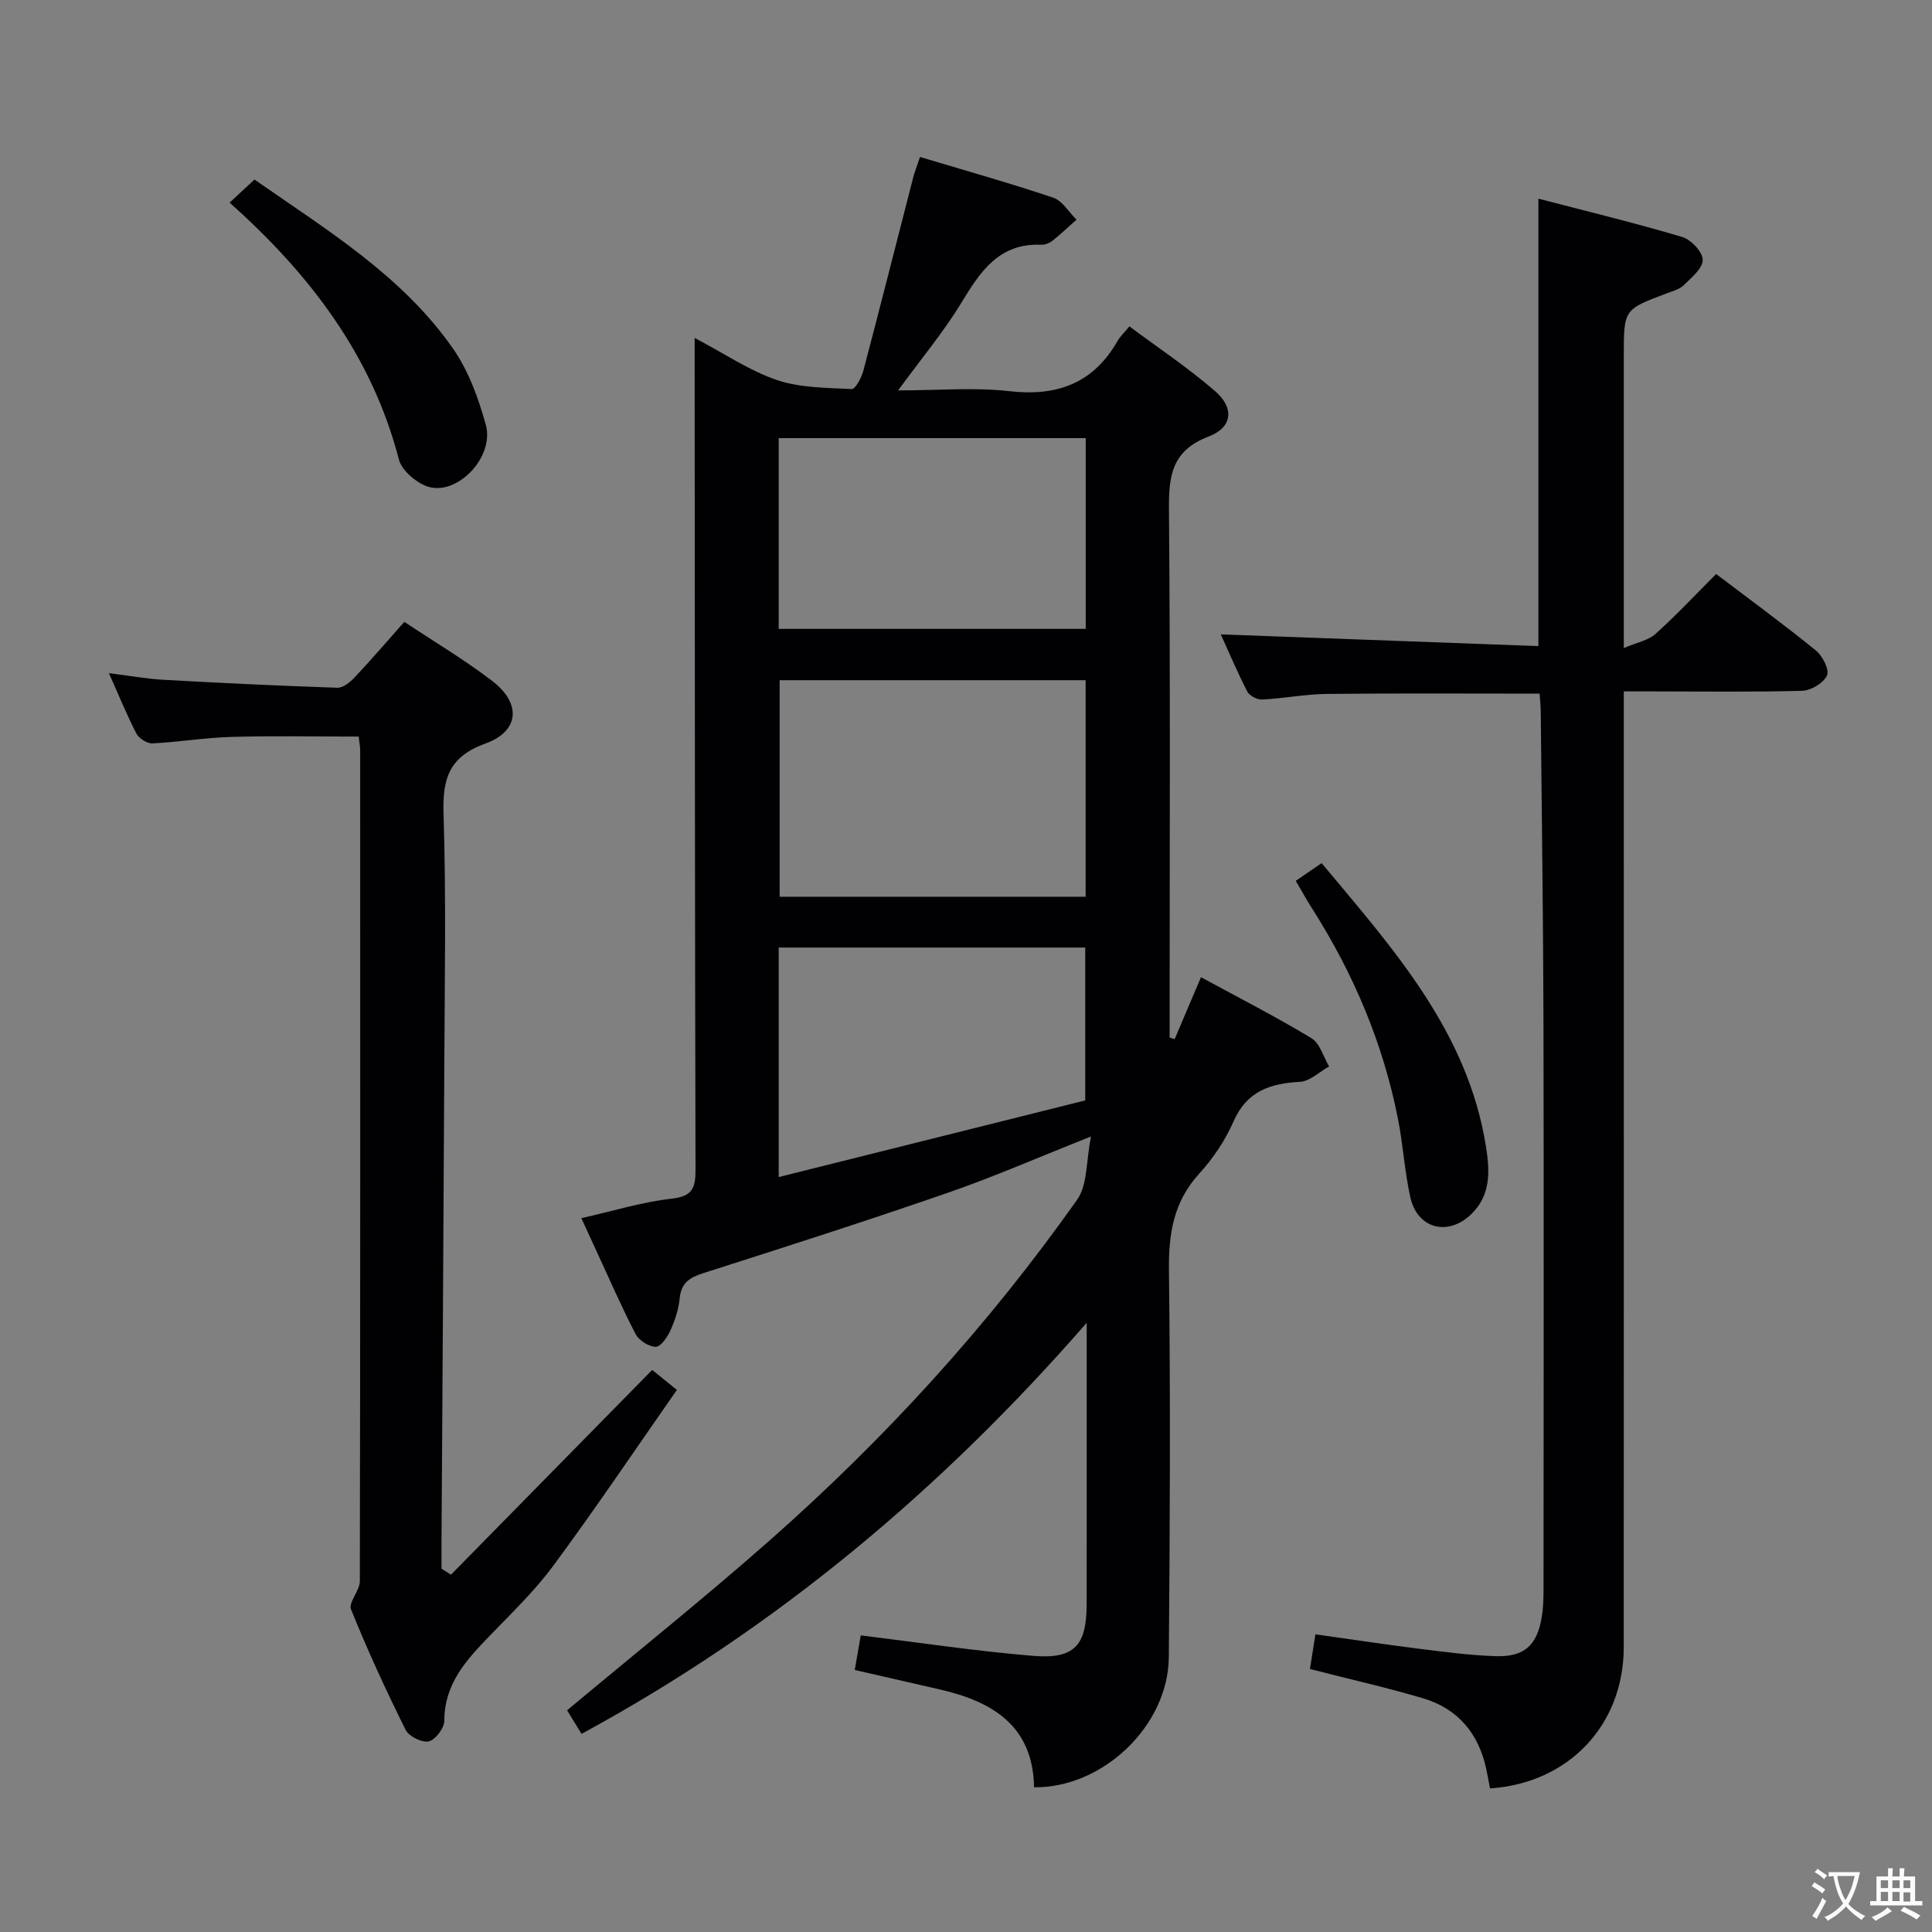 <svg enable-background="new 0 0 400 400" viewBox="0 0 400 400" xmlns="http://www.w3.org/2000/svg"><rect x="0" y="0" width="400" height="400" fill="#808080" stroke="none"/><g fill="#010103"><path d="m120.36 252.21c6.74-1.52 12.66-3.37 18.71-4.04 4.34-.48 4.94-2.26 4.93-6.03-.14-55.15-.14-110.3-.18-165.44 0-1.95 0-3.9 0-6.74 6.15 3.24 11.3 6.77 17 8.71 4.84 1.64 10.3 1.62 15.51 1.88.76.04 2.03-2.34 2.41-3.77 3.51-13.29 6.87-26.62 10.3-39.93.32-1.26.82-2.48 1.44-4.35 9.33 2.8 18.53 5.38 27.58 8.43 1.9.64 3.23 2.99 4.82 4.55-1.66 1.47-3.26 3.01-5 4.38-.62.49-1.55.84-2.33.81-8.69-.35-12.56 5.5-16.48 11.97-3.67 6.05-8.27 11.54-13.13 18.19 8.27 0 15.74-.67 23.03.16 9.94 1.13 17.42-1.64 22.44-10.45.49-.85 1.24-1.55 2.42-2.97 5.95 4.44 12.14 8.56 17.72 13.39 4.05 3.5 3.65 7.52-1.32 9.42-7.61 2.9-8.27 8.09-8.21 15.11.3 34.65.14 69.31.14 103.96v5.37c.35.11.7.21 1.04.32 1.74-4.1 3.49-8.2 5.45-12.82 7.82 4.25 15.5 8.17 22.86 12.62 1.76 1.06 2.48 3.86 3.67 5.86-2.01 1.11-3.97 3.07-6.03 3.18-6.2.34-11.01 1.92-13.77 8.22-1.71 3.91-4.23 7.65-7.11 10.81-5.35 5.86-6.35 12.51-6.25 20.15.32 26.65.2 53.31-.03 79.97-.12 14.12-13.61 27.07-27.9 26.91-.2-12.63-8.5-17.73-19.44-20.24-5.8-1.33-11.61-2.66-17.68-4.05.45-2.61.86-5 1.24-7.16 12.02 1.47 23.83 3.26 35.7 4.24 8.56.7 11.06-2.15 11.07-10.69.02-17.99.01-35.99.01-53.98 0-1.43 0-2.86 0-4.29-30.08 34.52-64.36 63.29-104.59 85.11-1.15-1.87-2.26-3.68-2.99-4.88 14.12-11.8 28.27-23.12 41.85-35.09 23.93-21.09 45.35-44.57 63.76-70.64 2.17-3.07 1.82-7.93 2.86-13.07-10.87 4.3-20.12 8.36-29.64 11.65-16.77 5.81-33.68 11.23-50.6 16.63-2.85.91-4.62 2-4.92 5.24-.22 2.27-.98 4.57-1.93 6.66-.62 1.37-2 3.37-3.02 3.36-1.44-.02-3.48-1.31-4.17-2.63-2.91-5.59-5.42-11.39-8.07-17.11-.96-2.08-1.92-4.18-3.17-6.89zm104.41-111.38c-21.4 0-42.44 0-63.35 0v44.83h63.35c0-14.86 0-29.43 0-44.83zm-63.55-10.63h63.57c0-13.32 0-26.26 0-39.49-21.26 0-42.31 0-63.57 0zm0 65.98v47.52c21.51-5.38 42.62-10.66 63.47-15.87 0-11.01 0-21.25 0-31.65-21.21 0-42.11 0-63.47 0z"/><path d="m271.21 345.55c.35-2.19.68-4.31 1.13-7.18 7.18 1.01 14.33 2.09 21.49 2.99 5.27.66 10.56 1.37 15.86 1.53 5.89.18 8.5-2.22 9.49-7.95.31-1.79.38-3.63.39-5.45.02-39.16.08-78.32-.01-117.48-.05-21.65-.36-43.29-.57-64.94-.01-1.13-.15-2.25-.23-3.46-14.88 0-29.48-.1-44.09.06-4.46.05-8.91.94-13.37 1.16-1.02.05-2.62-.78-3.07-1.66-2.1-4.1-3.9-8.35-5.48-11.83 21.89.81 43.73 1.62 65.76 2.43 0-30.99 0-61.35 0-92.64 10.08 2.63 20.01 5.03 29.79 7.94 1.82.54 4.2 3.08 4.23 4.72.03 1.74-2.31 3.67-3.89 5.22-.89.88-2.32 1.26-3.57 1.73-8.88 3.33-8.88 3.32-8.88 12.9v60.53c2.71-1.16 5.06-1.57 6.57-2.93 4.32-3.88 8.29-8.14 12.55-12.4 7.02 5.33 13.98 10.42 20.67 15.85 1.37 1.12 2.82 4 2.28 5.16-.72 1.57-3.32 3.12-5.15 3.17-10.32.29-20.66.13-30.99.13-1.78 0-3.57 0-5.93 0v6.43c0 63.82.02 127.64-.01 191.46-.01 16.07-11.36 28.15-27.69 29.23-.26-1.34-.5-2.74-.8-4.13-1.59-7.26-5.86-12.35-12.94-14.49-7.63-2.27-15.4-4-23.54-6.1z"/><path d="m93.37 326.02c13.81-14.05 27.62-28.1 41.66-42.39 1.01.82 2.52 2.04 5.11 4.14-8.56 12.25-16.78 24.47-25.52 36.31-3.93 5.33-8.8 9.99-13.42 14.79-4.77 4.94-9.21 9.85-9.21 17.4 0 1.51-1.84 3.94-3.22 4.26-1.39.32-4.12-1.03-4.79-2.38-4.06-8.17-7.89-16.48-11.3-24.94-.59-1.45 1.82-3.87 1.82-5.84.11-57.33.08-114.66.07-172 0-.81-.17-1.62-.31-2.87-8.86 0-17.61-.18-26.34.07-5.46.15-10.9 1.07-16.36 1.34-1.1.05-2.78-1.01-3.31-2.02-1.97-3.79-3.58-7.78-5.7-12.52 4.3.54 7.84 1.19 11.41 1.38 11.95.67 23.91 1.24 35.87 1.64 1.19.04 2.66-1.15 3.6-2.15 3.42-3.63 6.66-7.42 10.28-11.49 6.12 4.07 12.41 7.81 18.18 12.22 6.09 4.66 5.68 10.41-1.39 12.97-7.54 2.73-8.9 7.26-8.67 14.55.55 17.32.24 34.66.16 51.99-.15 32.81-.38 65.62-.58 98.44-.01 1.95 0 3.9 0 5.86.65.42 1.31.83 1.96 1.24z"/><path d="m47.54 41.95c1.91-1.78 3.36-3.13 5.15-4.78 14.81 10.36 30.46 19.78 41.06 34.94 3.24 4.63 5.31 10.33 6.83 15.84 1.88 6.83-6.21 15.01-12.29 12.7-2.32-.88-5.13-3.3-5.71-5.54-5.61-21.6-18.46-38.35-35.04-53.16z"/><path d="m268.27 182.37c1.79-1.23 3.42-2.34 5.36-3.67 14.8 17.75 30.27 34.84 34.04 58.78.79 5.02 1.02 9.99-3.1 13.94-4.83 4.63-11.15 2.96-12.59-3.58-1.17-5.33-1.49-10.85-2.55-16.21-3.09-15.66-9.22-30.11-17.79-43.56-1.15-1.8-2.17-3.67-3.37-5.7z"/></g><path d="m377.9 391.2c-.2.3-.4.5-.6.8-.7-.6-1.4-1-2.2-1.5.2-.3.4-.5.5-.8.6.4 1.4.8 2.3 1.5zm-1.8 6.1c-.2-.2-.5-.4-.9-.6.4-.6.8-1.2 1.2-1.9s.7-1.3.9-1.9c.3.3.5.5.8.7-.7 1.3-1.4 2.6-2 3.7zm2.2-9c-.3.3-.5.5-.6.8-.6-.6-1.3-1.1-2-1.5.3-.3.5-.5.6-.7.6.5 1.3.9 2 1.4zm.3.2v-.9h2 4.5c-.3 1.3-.6 2.5-1 3.6s-.9 2.1-1.4 3c.4.5 1 1 1.6 1.4s1.2.8 1.9 1.1c-.3.2-.5.4-.8.8-.4-.3-1-.7-1.6-1.2s-1.2-1.1-1.6-1.6c-.5.6-1.1 1.1-1.7 1.6s-1.4.9-2.1 1.4c-.1-.3-.3-.5-.7-.8.6-.2 1.2-.5 1.9-1s1.4-1.1 2-1.8c-.5-.8-.9-1.6-1.2-2.5s-.6-2-.8-3.2c-.4.1-.7.1-1 .1zm2.5 2.7c.3 1 .7 1.7 1 2.2.3-.5.6-1.1 1-2s.6-1.9.9-3h-3.2-.4c.1.9.3 1.8.7 2.8z" fill="#fcfafa"/><path d="m396.5 388.5v1.5 3.6h1.5v.9c-.4 0-1 0-1.7 0h-7.9c-.5 0-.9 0-1.2 0v-.9h1.3v-3.5c0-.7 0-1.2 0-1.6h2.4c0-.8 0-1.4 0-1.7h1c0 .3-.1.8-.1 1.7h1.5c0-.8 0-1.4 0-1.7h1c0 .3-.1.9-.1 1.7zm-8.2 9.2c-.2-.3-.5-.5-.8-.8.8-.3 1.4-.6 1.9-.9s1-.7 1.4-1.1c.3.3.6.5.9.8-1.6 1-2.8 1.6-3.4 2zm2.6-6.8v-1.6h-1.5v1.6zm0 2.7v-1.9h-1.5v1.9zm2.4-2.7v-1.6h-1.5v1.6zm0 2.7v-1.9h-1.5v1.9zm.2 2 .7-.8c.4.2.9.5 1.6.8s1.3.7 1.8 1c-.3.3-.5.5-.8.8-.4-.3-1.5-1-3.3-1.8zm2-4.7v-1.6h-1.4v1.6zm0 2.8v-1.9h-1.4v1.9z" fill="#fcfafa"/></svg>